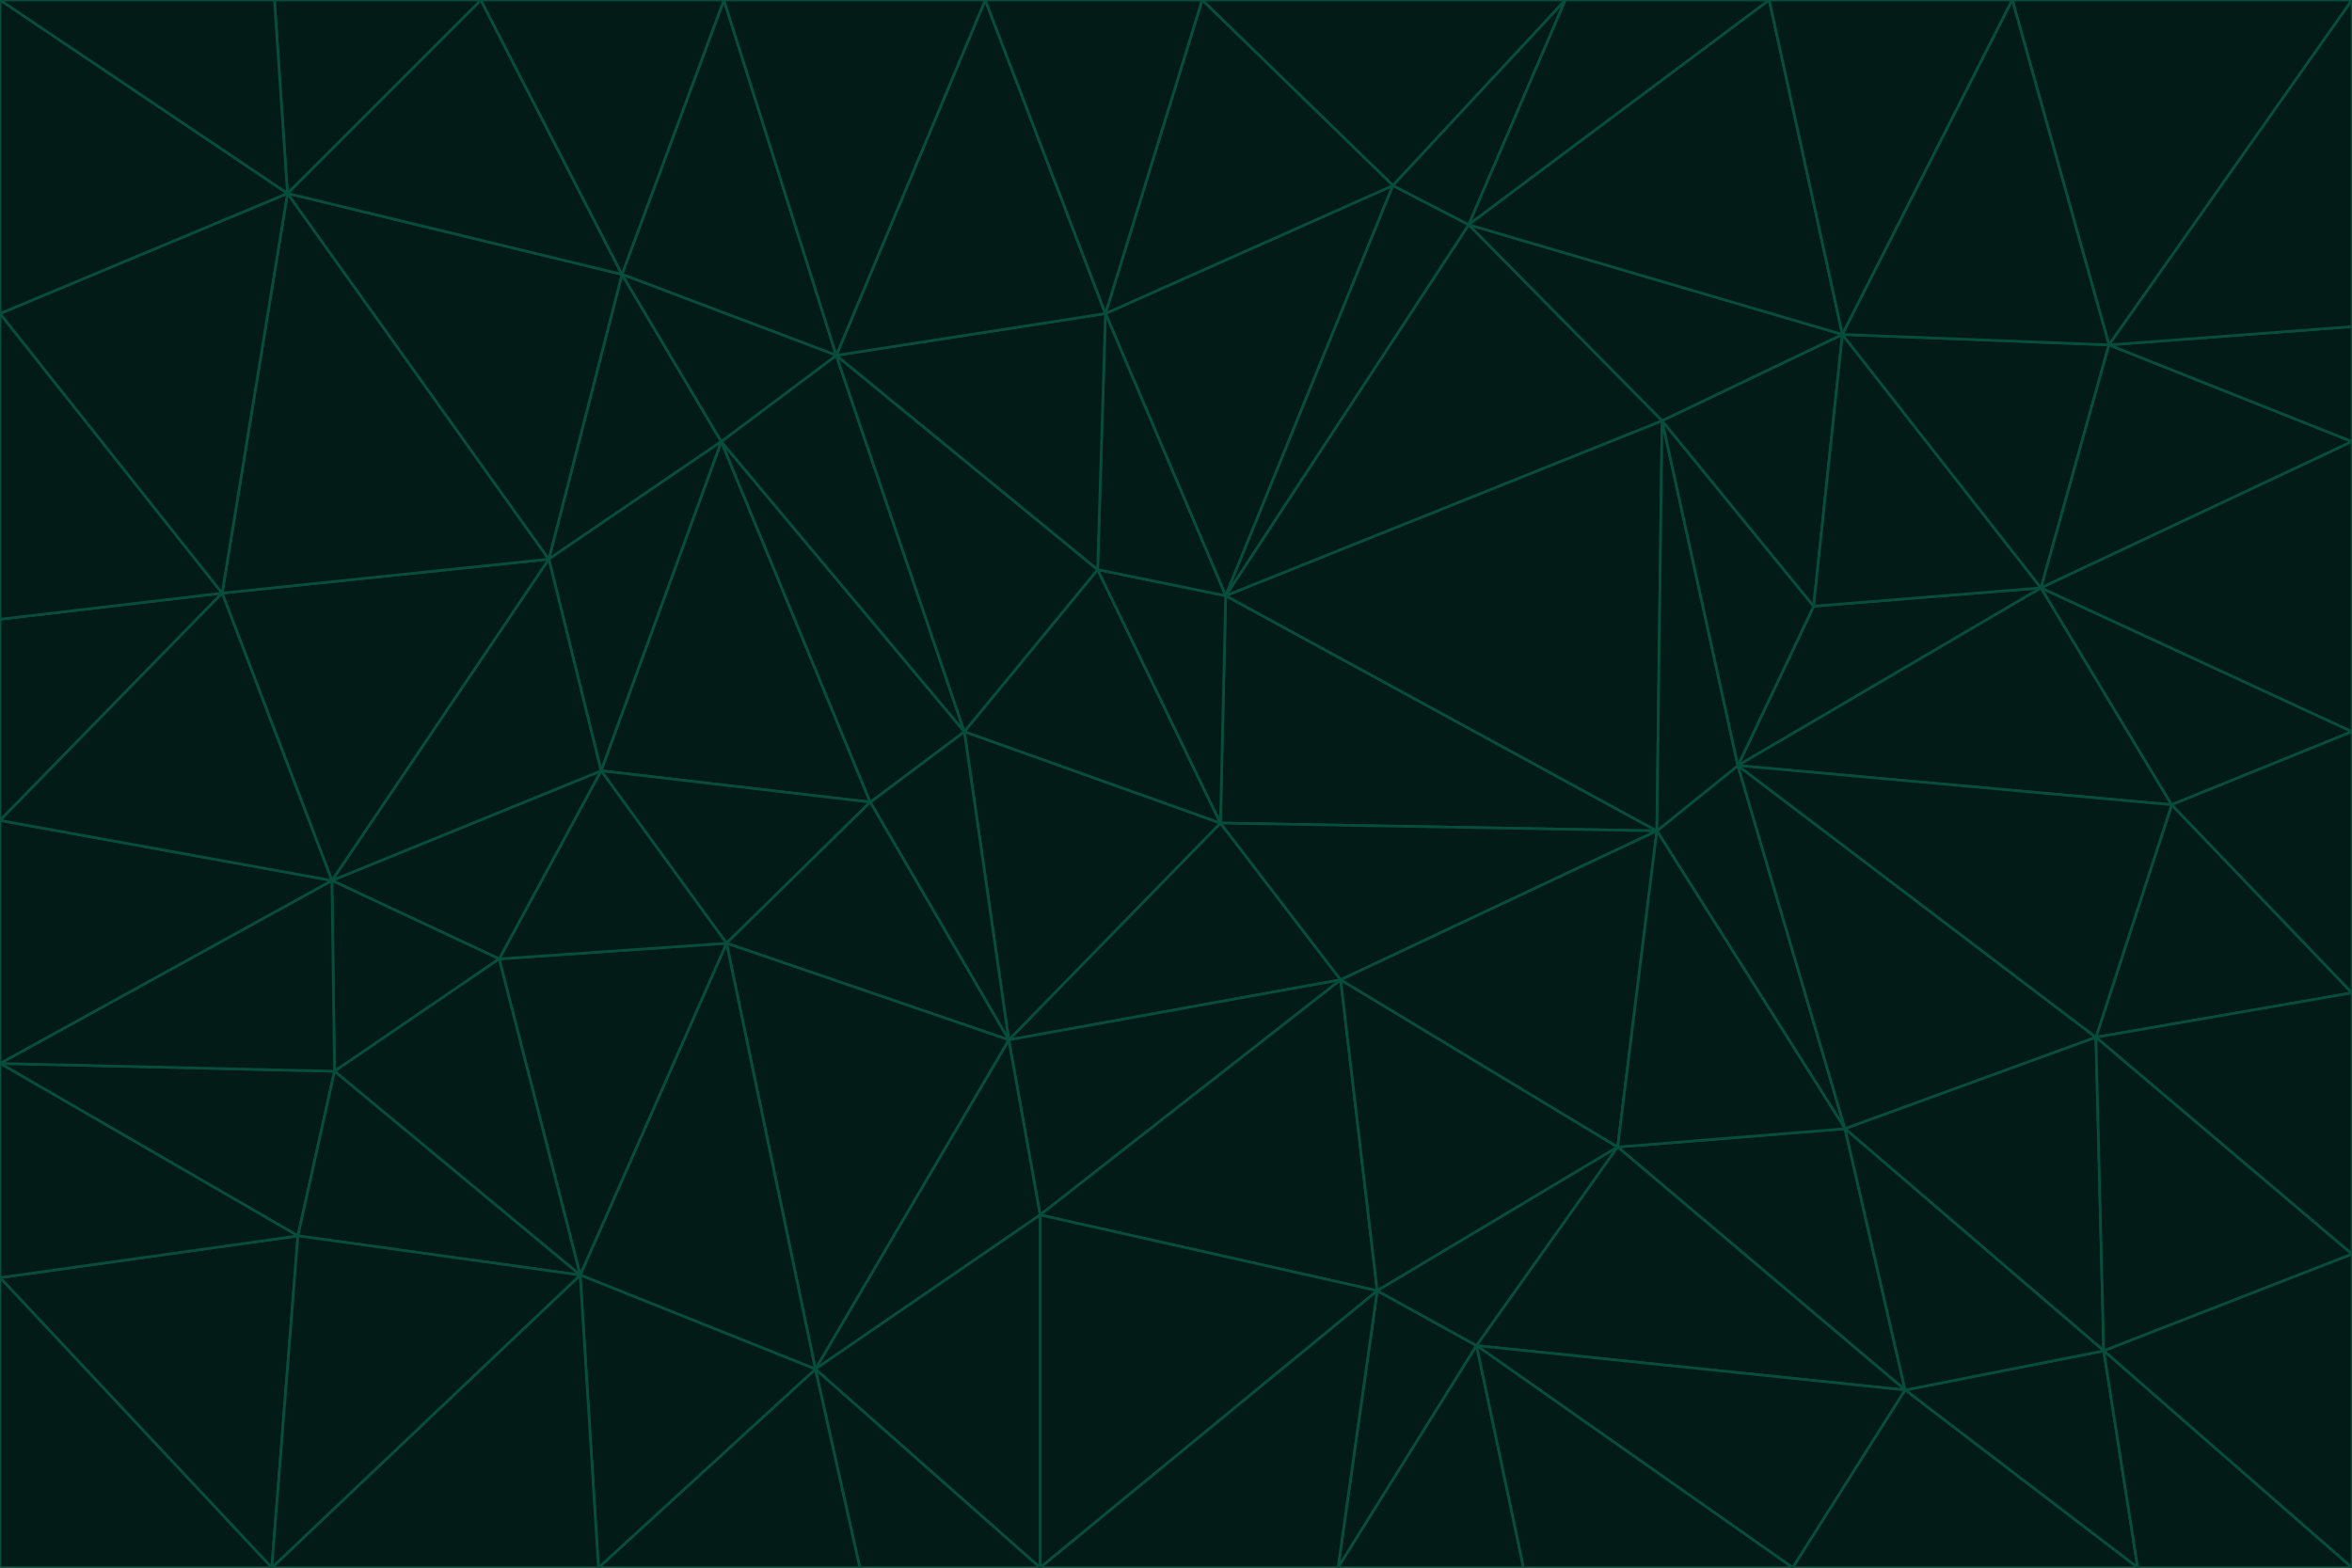 <svg id="visual" viewBox="0 0 900 600" width="900" height="600" xmlns="http://www.w3.org/2000/svg" xmlns:xlink="http://www.w3.org/1999/xlink" version="1.1"><g stroke-width="1" stroke-linejoin="bevel"><path d="M467 315L386 398L513 375Z" fill="#021b17" stroke="#064e3b"></path><path d="M386 398L398 465L513 375Z" fill="#021b17" stroke="#064e3b"></path><path d="M467 315L369 280L386 398Z" fill="#021b17" stroke="#064e3b"></path><path d="M369 280L333 307L386 398Z" fill="#021b17" stroke="#064e3b"></path><path d="M386 398L312 524L398 465Z" fill="#021b17" stroke="#064e3b"></path><path d="M398 465L527 494L513 375Z" fill="#021b17" stroke="#064e3b"></path><path d="M634 318L469 228L467 315Z" fill="#021b17" stroke="#064e3b"></path><path d="M467 315L420 218L369 280Z" fill="#021b17" stroke="#064e3b"></path><path d="M469 228L420 218L467 315Z" fill="#021b17" stroke="#064e3b"></path><path d="M276 169L230 295L333 307Z" fill="#021b17" stroke="#064e3b"></path><path d="M230 295L278 361L333 307Z" fill="#021b17" stroke="#064e3b"></path><path d="M333 307L278 361L386 398Z" fill="#021b17" stroke="#064e3b"></path><path d="M512 600L565 515L527 494Z" fill="#021b17" stroke="#064e3b"></path><path d="M527 494L619 439L513 375Z" fill="#021b17" stroke="#064e3b"></path><path d="M513 375L634 318L467 315Z" fill="#021b17" stroke="#064e3b"></path><path d="M565 515L619 439L527 494Z" fill="#021b17" stroke="#064e3b"></path><path d="M619 439L634 318L513 375Z" fill="#021b17" stroke="#064e3b"></path><path d="M278 361L312 524L386 398Z" fill="#021b17" stroke="#064e3b"></path><path d="M398 465L398 600L527 494Z" fill="#021b17" stroke="#064e3b"></path><path d="M312 524L398 600L398 465Z" fill="#021b17" stroke="#064e3b"></path><path d="M398 600L512 600L527 494Z" fill="#021b17" stroke="#064e3b"></path><path d="M729 532L706 432L619 439Z" fill="#021b17" stroke="#064e3b"></path><path d="M276 169L333 307L369 280Z" fill="#021b17" stroke="#064e3b"></path><path d="M278 361L222 488L312 524Z" fill="#021b17" stroke="#064e3b"></path><path d="M706 432L665 293L634 318Z" fill="#021b17" stroke="#064e3b"></path><path d="M634 318L636 161L469 228Z" fill="#021b17" stroke="#064e3b"></path><path d="M191 367L222 488L278 361Z" fill="#021b17" stroke="#064e3b"></path><path d="M312 524L329 600L398 600Z" fill="#021b17" stroke="#064e3b"></path><path d="M229 600L329 600L312 524Z" fill="#021b17" stroke="#064e3b"></path><path d="M230 295L191 367L278 361Z" fill="#021b17" stroke="#064e3b"></path><path d="M533 71L423 120L469 228Z" fill="#021b17" stroke="#064e3b"></path><path d="M469 228L423 120L420 218Z" fill="#021b17" stroke="#064e3b"></path><path d="M320 136L276 169L369 280Z" fill="#021b17" stroke="#064e3b"></path><path d="M512 600L583 600L565 515Z" fill="#021b17" stroke="#064e3b"></path><path d="M619 439L706 432L634 318Z" fill="#021b17" stroke="#064e3b"></path><path d="M729 532L619 439L565 515Z" fill="#021b17" stroke="#064e3b"></path><path d="M320 136L369 280L420 218Z" fill="#021b17" stroke="#064e3b"></path><path d="M230 295L127 337L191 367Z" fill="#021b17" stroke="#064e3b"></path><path d="M423 120L320 136L420 218Z" fill="#021b17" stroke="#064e3b"></path><path d="M781 225L694 232L665 293Z" fill="#021b17" stroke="#064e3b"></path><path d="M665 293L636 161L634 318Z" fill="#021b17" stroke="#064e3b"></path><path d="M694 232L636 161L665 293Z" fill="#021b17" stroke="#064e3b"></path><path d="M238 105L210 214L276 169Z" fill="#021b17" stroke="#064e3b"></path><path d="M276 169L210 214L230 295Z" fill="#021b17" stroke="#064e3b"></path><path d="M222 488L229 600L312 524Z" fill="#021b17" stroke="#064e3b"></path><path d="M104 600L229 600L222 488Z" fill="#021b17" stroke="#064e3b"></path><path d="M636 161L562 86L469 228Z" fill="#021b17" stroke="#064e3b"></path><path d="M277 0L238 105L320 136Z" fill="#021b17" stroke="#064e3b"></path><path d="M562 86L533 71L469 228Z" fill="#021b17" stroke="#064e3b"></path><path d="M686 600L729 532L565 515Z" fill="#021b17" stroke="#064e3b"></path><path d="M706 432L802 397L665 293Z" fill="#021b17" stroke="#064e3b"></path><path d="M127 337L128 410L191 367Z" fill="#021b17" stroke="#064e3b"></path><path d="M191 367L128 410L222 488Z" fill="#021b17" stroke="#064e3b"></path><path d="M210 214L127 337L230 295Z" fill="#021b17" stroke="#064e3b"></path><path d="M583 600L686 600L565 515Z" fill="#021b17" stroke="#064e3b"></path><path d="M377 0L320 136L423 120Z" fill="#021b17" stroke="#064e3b"></path><path d="M320 136L238 105L276 169Z" fill="#021b17" stroke="#064e3b"></path><path d="M210 214L85 227L127 337Z" fill="#021b17" stroke="#064e3b"></path><path d="M0 407L114 473L128 410Z" fill="#021b17" stroke="#064e3b"></path><path d="M128 410L114 473L222 488Z" fill="#021b17" stroke="#064e3b"></path><path d="M805 517L802 397L706 432Z" fill="#021b17" stroke="#064e3b"></path><path d="M694 232L705 128L636 161Z" fill="#021b17" stroke="#064e3b"></path><path d="M636 161L705 128L562 86Z" fill="#021b17" stroke="#064e3b"></path><path d="M599 0L460 0L533 71Z" fill="#021b17" stroke="#064e3b"></path><path d="M781 225L705 128L694 232Z" fill="#021b17" stroke="#064e3b"></path><path d="M831 308L781 225L665 293Z" fill="#021b17" stroke="#064e3b"></path><path d="M599 0L533 71L562 86Z" fill="#021b17" stroke="#064e3b"></path><path d="M533 71L460 0L423 120Z" fill="#021b17" stroke="#064e3b"></path><path d="M818 600L805 517L729 532Z" fill="#021b17" stroke="#064e3b"></path><path d="M729 532L805 517L706 432Z" fill="#021b17" stroke="#064e3b"></path><path d="M460 0L377 0L423 120Z" fill="#021b17" stroke="#064e3b"></path><path d="M900 380L831 308L802 397Z" fill="#021b17" stroke="#064e3b"></path><path d="M802 397L831 308L665 293Z" fill="#021b17" stroke="#064e3b"></path><path d="M110 74L85 227L210 214Z" fill="#021b17" stroke="#064e3b"></path><path d="M127 337L0 407L128 410Z" fill="#021b17" stroke="#064e3b"></path><path d="M677 0L599 0L562 86Z" fill="#021b17" stroke="#064e3b"></path><path d="M0 489L104 600L114 473Z" fill="#021b17" stroke="#064e3b"></path><path d="M114 473L104 600L222 488Z" fill="#021b17" stroke="#064e3b"></path><path d="M377 0L277 0L320 136Z" fill="#021b17" stroke="#064e3b"></path><path d="M238 105L110 74L210 214Z" fill="#021b17" stroke="#064e3b"></path><path d="M686 600L818 600L729 532Z" fill="#021b17" stroke="#064e3b"></path><path d="M900 480L900 380L802 397Z" fill="#021b17" stroke="#064e3b"></path><path d="M781 225L807 132L705 128Z" fill="#021b17" stroke="#064e3b"></path><path d="M705 128L677 0L562 86Z" fill="#021b17" stroke="#064e3b"></path><path d="M900 169L807 132L781 225Z" fill="#021b17" stroke="#064e3b"></path><path d="M770 0L677 0L705 128Z" fill="#021b17" stroke="#064e3b"></path><path d="M0 314L0 407L127 337Z" fill="#021b17" stroke="#064e3b"></path><path d="M900 480L802 397L805 517Z" fill="#021b17" stroke="#064e3b"></path><path d="M831 308L900 280L781 225Z" fill="#021b17" stroke="#064e3b"></path><path d="M0 237L0 314L85 227Z" fill="#021b17" stroke="#064e3b"></path><path d="M85 227L0 314L127 337Z" fill="#021b17" stroke="#064e3b"></path><path d="M184 0L110 74L238 105Z" fill="#021b17" stroke="#064e3b"></path><path d="M277 0L184 0L238 105Z" fill="#021b17" stroke="#064e3b"></path><path d="M0 407L0 489L114 473Z" fill="#021b17" stroke="#064e3b"></path><path d="M900 380L900 280L831 308Z" fill="#021b17" stroke="#064e3b"></path><path d="M900 600L900 480L805 517Z" fill="#021b17" stroke="#064e3b"></path><path d="M0 120L0 237L85 227Z" fill="#021b17" stroke="#064e3b"></path><path d="M900 0L770 0L807 132Z" fill="#021b17" stroke="#064e3b"></path><path d="M807 132L770 0L705 128Z" fill="#021b17" stroke="#064e3b"></path><path d="M900 280L900 169L781 225Z" fill="#021b17" stroke="#064e3b"></path><path d="M0 489L0 600L104 600Z" fill="#021b17" stroke="#064e3b"></path><path d="M818 600L900 600L805 517Z" fill="#021b17" stroke="#064e3b"></path><path d="M184 0L105 0L110 74Z" fill="#021b17" stroke="#064e3b"></path><path d="M110 74L0 120L85 227Z" fill="#021b17" stroke="#064e3b"></path><path d="M0 0L0 120L110 74Z" fill="#021b17" stroke="#064e3b"></path><path d="M900 169L900 125L807 132Z" fill="#021b17" stroke="#064e3b"></path><path d="M105 0L0 0L110 74Z" fill="#021b17" stroke="#064e3b"></path><path d="M900 125L900 0L807 132Z" fill="#021b17" stroke="#064e3b"></path></g></svg>